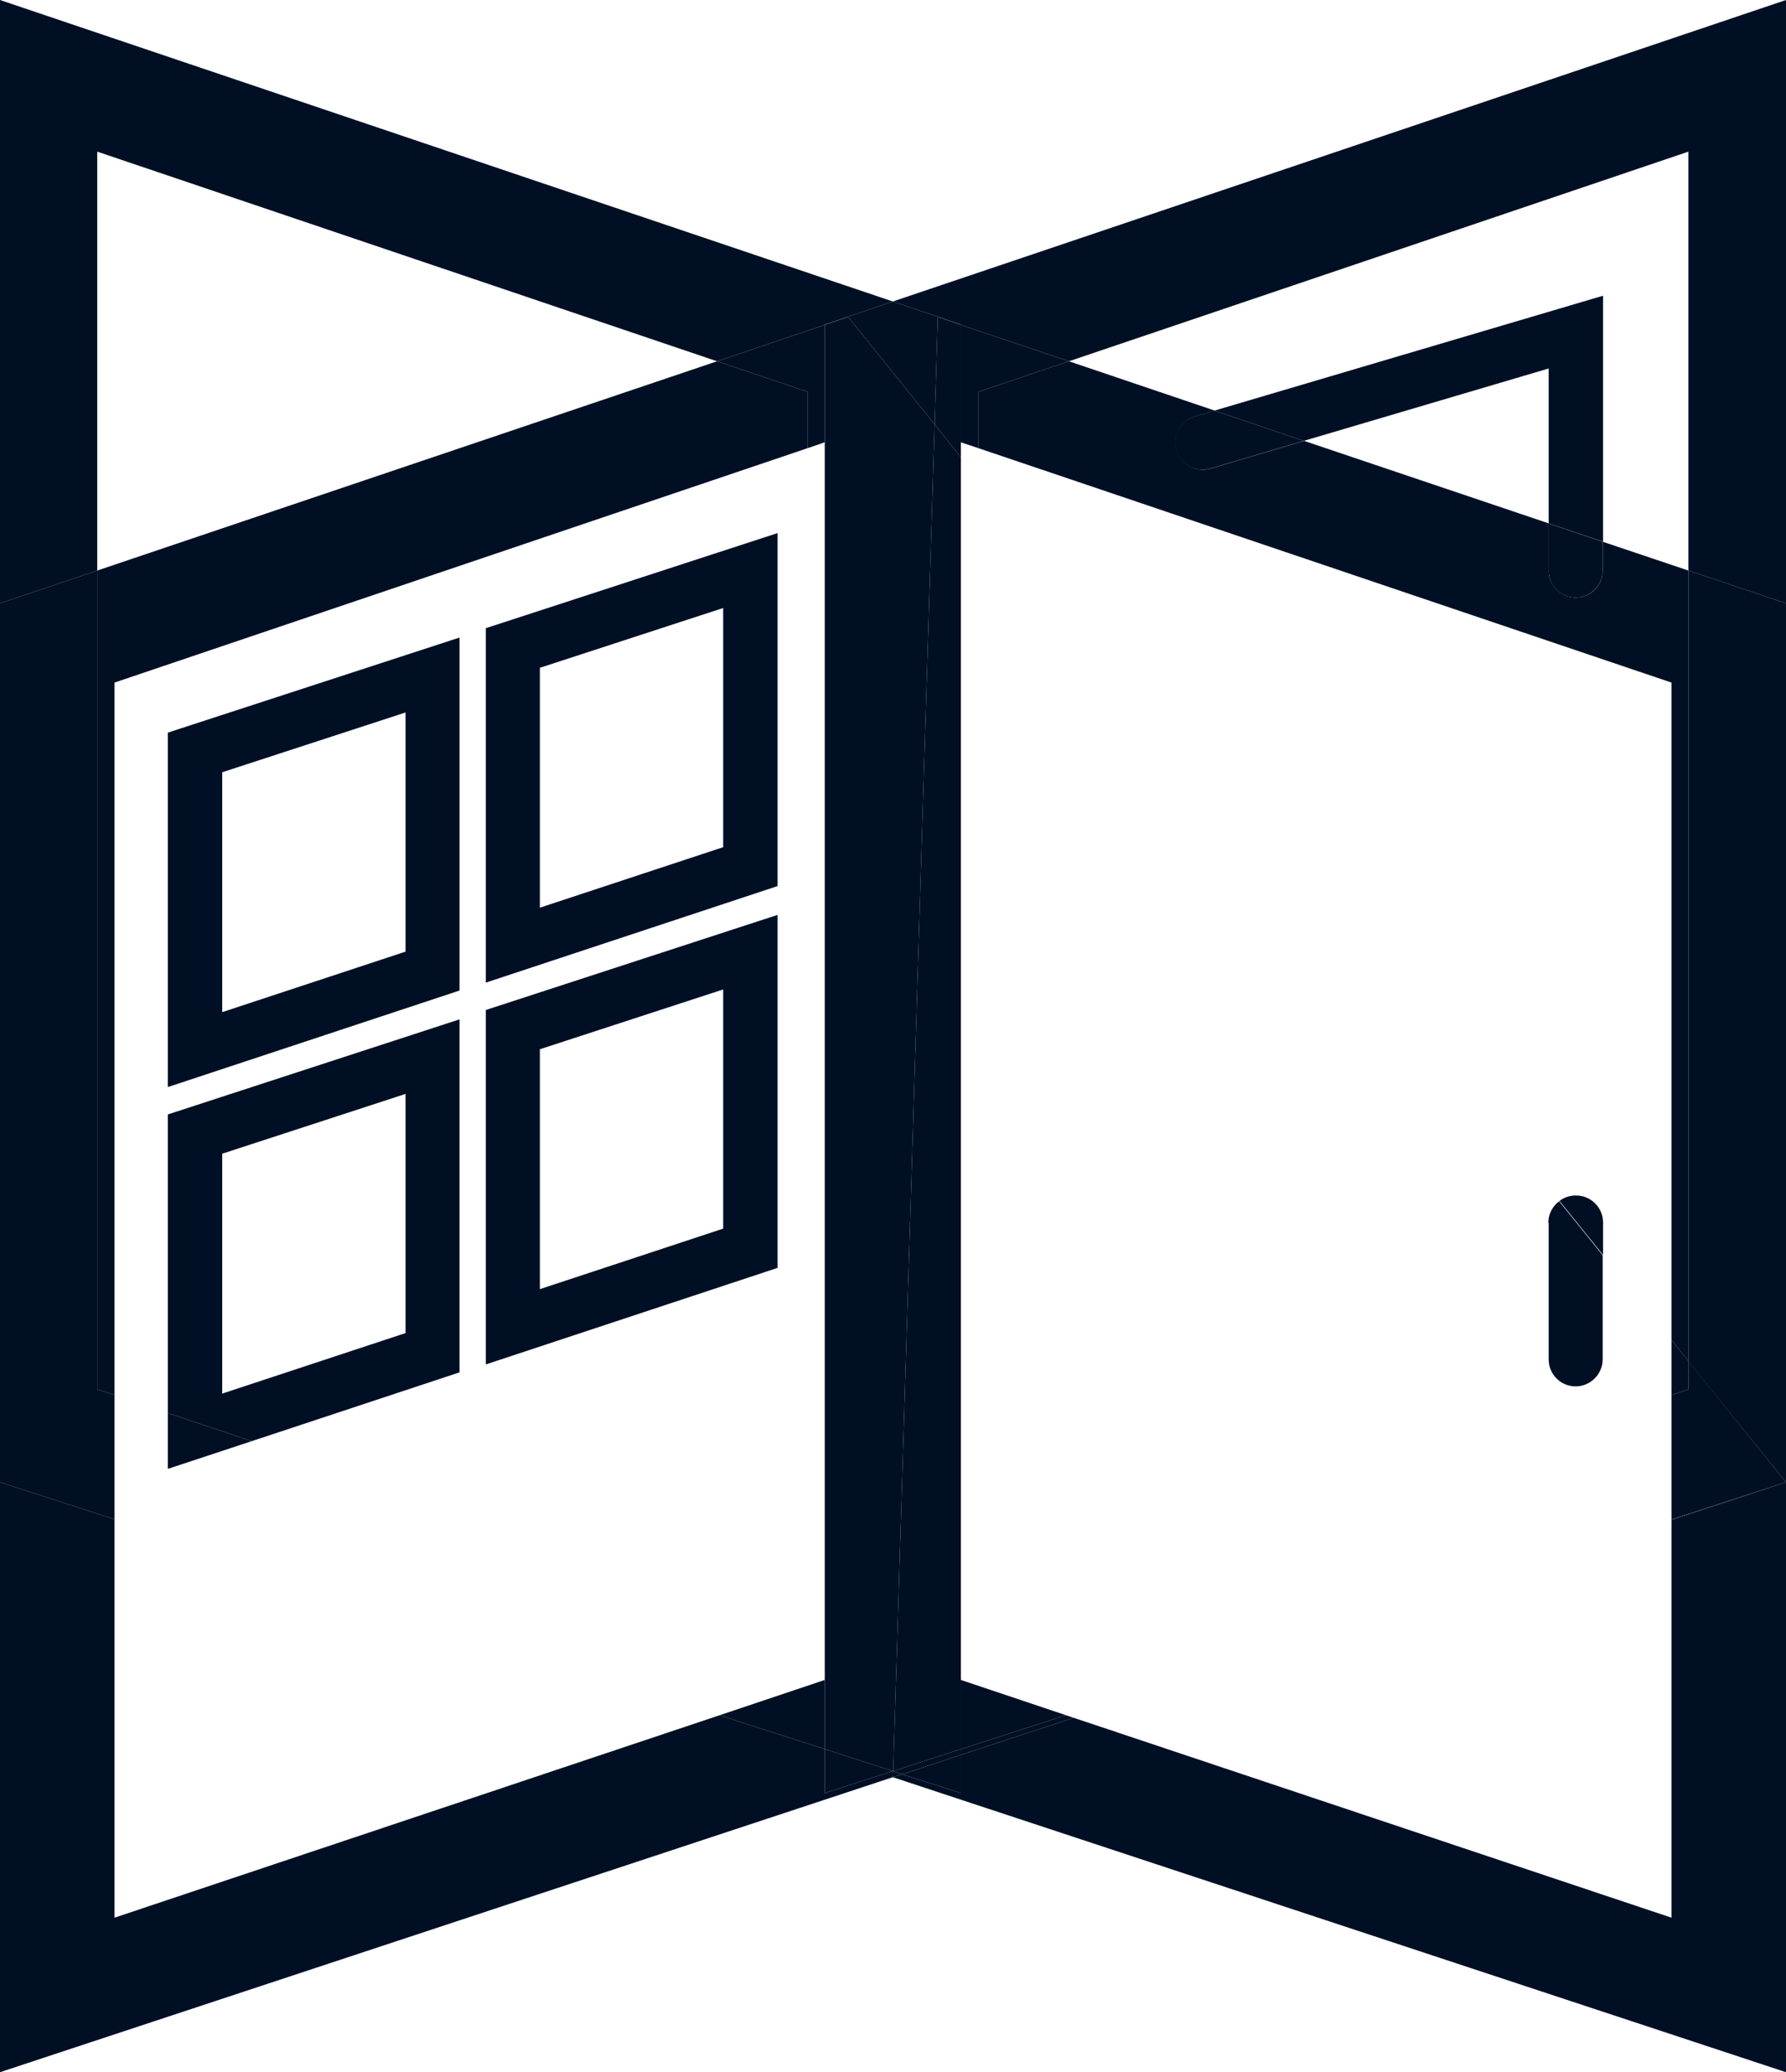 <?xml version="1.0" encoding="UTF-8"?><svg id="uuid-4774d88d-e27e-4087-bea7-d626376f676b" xmlns="http://www.w3.org/2000/svg" xmlns:xlink="http://www.w3.org/1999/xlink" viewBox="0 0 49.59 57.53"><defs><clipPath id="uuid-68d35168-8a2d-4442-a373-4438ff12a8a3"><rect x="0" width="49.58" height="57.53" style="fill:none;"/></clipPath><clipPath id="uuid-273eadc3-c50d-46cb-8600-769b488e7b35"><rect width="49.59" height="57.53" style="fill:none;"/></clipPath><clipPath id="uuid-764b3fbb-d3d8-4336-b957-caf87ebfdcdc"><rect width="49.59" height="57.53" style="fill:none;"/></clipPath></defs><g id="uuid-ad45f674-cc98-437e-b697-6f9ef3a4cf3a"><g style="clip-path:url(#uuid-68d35168-8a2d-4442-a373-4438ff12a8a3);"><g style="clip-path:url(#uuid-273eadc3-c50d-46cb-8600-769b488e7b35);"><polyline points="2.7 4.21 19.91 10.03 22.9 9.02 22.9 9.01 24.79 8.37 0 0 0 16.75 2.7 15.84 2.7 4.21" style="fill:#000f24;"/><polyline points="24.79 49.17 22.9 49.78 22.9 48.56 19.98 47.62 3.18 53.24 3.18 42.18 0 41.15 0 57.53 24.79 49.34 24.8 49.17 24.79 49.17" style="fill:#000f24;"/><polyline points="3.18 38.73 2.7 38.57 2.7 15.84 0 16.75 0 41.15 3.18 42.18 3.18 38.73" style="fill:#000f24;"/></g></g><g style="clip-path:url(#uuid-764b3fbb-d3d8-4336-b957-caf87ebfdcdc);"><polyline points="19.98 47.62 22.9 48.56 22.9 46.64 19.98 47.62" style="fill:#000f24;"/><polyline points="22.43 12.44 22.9 12.28 22.9 9.02 19.91 10.03 22.43 10.88 22.43 12.44" style="fill:#000f24;"/><polyline points="24.79 49.17 24.8 49.17 24.8 49.17 24.79 49.17" style="fill:#000f24;"/><polyline points="22.43 12.44 22.43 10.88 19.91 10.03 2.7 15.84 2.7 38.57 3.18 38.73 3.18 18.95 22.43 12.44" style="fill:#000f24;"/><polyline points="24.79 8.37 26.68 9.01 26.68 9.02 29.68 10.03 46.88 4.21 46.88 15.84 49.59 16.75 49.59 0 24.79 8.37" style="fill:#000f24;"/><polyline points="22.9 9.02 23.55 8.8 25.95 11.78 26.04 8.8 26.68 9.02 26.68 9.01 24.79 8.37 22.9 9.01 22.9 9.02" style="fill:#000f24;"/><polyline points="22.9 49.78 24.79 49.17 22.9 48.56 22.9 49.78" style="fill:#000f24;"/><polyline points="25.95 11.78 23.55 8.8 22.9 9.02 22.9 48.56 24.79 49.17 24.8 49.17 25.95 11.78" style="fill:#000f24;"/><polyline points="46.41 53.24 29.81 47.69 26.68 48.72 26.68 49.78 25.05 49.26 24.79 49.34 49.59 57.53 49.59 41.15 46.41 42.2 46.41 53.24" style="fill:#000f24;"/><polyline points="26.68 49.78 26.68 48.72 25.05 49.26 26.68 49.78" style="fill:#000f24;"/><polyline points="24.8 49.17 24.79 49.34 25.05 49.26 24.8 49.17" style="fill:#000f24;"/><polyline points="46.41 42.2 49.59 41.15 46.41 42.18 46.41 42.2" style="fill:#000f24;"/><polyline points="26.68 48.56 26.68 48.72 29.81 47.69 29.6 47.62 26.68 48.56" style="fill:#000f24;"/><polyline points="24.8 49.17 24.8 49.17 25.05 49.26 26.68 48.72 26.68 48.56 24.8 49.17" style="fill:#000f24;"/><polyline points="46.88 37.8 49.59 41.15 49.59 16.75 46.88 15.84 46.88 37.8" style="fill:#000f24;"/><polyline points="27.16 12.44 27.16 10.88 29.68 10.03 26.68 9.02 26.68 12.28 27.16 12.44" style="fill:#000f24;"/><polyline points="25.95 11.78 26.68 12.7 26.68 9.02 26.04 8.8 25.95 11.78" style="fill:#000f24;"/><polyline points="46.88 38.57 46.41 38.73 46.41 42.18 49.59 41.15 46.88 37.79 46.88 38.57" style="fill:#000f24;"/><polyline points="29.6 47.62 26.68 46.64 26.68 48.56 29.6 47.62" style="fill:#000f24;"/><polyline points="26.68 48.56 26.68 12.7 25.95 11.78 24.8 49.17 26.68 48.56" style="fill:#000f24;"/><path d="M27.16,12.44l19.25,6.51v18.25l.47.59V15.84l-2.38-.8v.8c0,.42-.34.75-.75.75s-.75-.34-.75-.75v-1.31l-6.79-2.29-2.6.77c-.4.12-.82-.11-.94-.51-.12-.4.11-.82.51-.94l.55-.16-4.05-1.37-2.52.85v1.56" style="fill:#000f24;"/><polyline points="46.41 38.73 46.88 38.57 46.88 37.79 46.41 37.2 46.41 38.73" style="fill:#000f24;"/><path d="M43.75,33.19c-.17,0-.33.06-.45.15l1.21,1.5v-.9c0-.42-.34-.75-.75-.75" style="fill:#000f24;"/><path d="M43,33.95v3.79c0,.42.34.75.75.75s.75-.34.75-.75v-2.89l-1.21-1.5c-.18.14-.3.35-.3.6" style="fill:#000f24;"/><path d="M12.76,17.7l-8.1,2.64v9.84l8.1-2.68v-9.8M11.26,26.42l-5.09,1.68v-6.66l5.09-1.66v6.64Z" style="fill:#000f24;"/><path d="M21.59,14.8l-8.1,2.64v9.84l8.1-2.68v-9.8M20.08,23.52l-5.09,1.68v-6.66l5.09-1.66v6.64Z" style="fill:#000f24;"/><polyline points="4.66 40.78 6.99 40.01 4.66 39.23 4.66 40.78" style="fill:#000f24;"/><path d="M12.76,28.3l-8.1,2.64v8.29l2.33.78,5.77-1.91v-9.8M11.26,37.01l-5.09,1.68v-6.66l5.09-1.66v6.64Z" style="fill:#000f24;"/><path d="M21.59,25.4l-8.1,2.64v9.84l8.1-2.68v-9.8M20.08,34.11l-5.09,1.68v-6.66l5.09-1.66v6.64Z" style="fill:#000f24;"/><polyline points="33.72 11.4 36.2 12.24 43 10.23 43 14.53 44.51 15.04 44.51 8.21 33.72 11.4" style="fill:#000f24;"/><path d="M33.17,11.56c-.4.12-.63.54-.51.94.12.4.54.63.94.51l2.6-.77-2.48-.84-.55.16" style="fill:#000f24;"/><path d="M43,15.84c0,.42.34.75.75.75s.75-.34.75-.75v-.8l-1.51-.51v1.31" style="fill:#000f24;"/></g></g></svg>